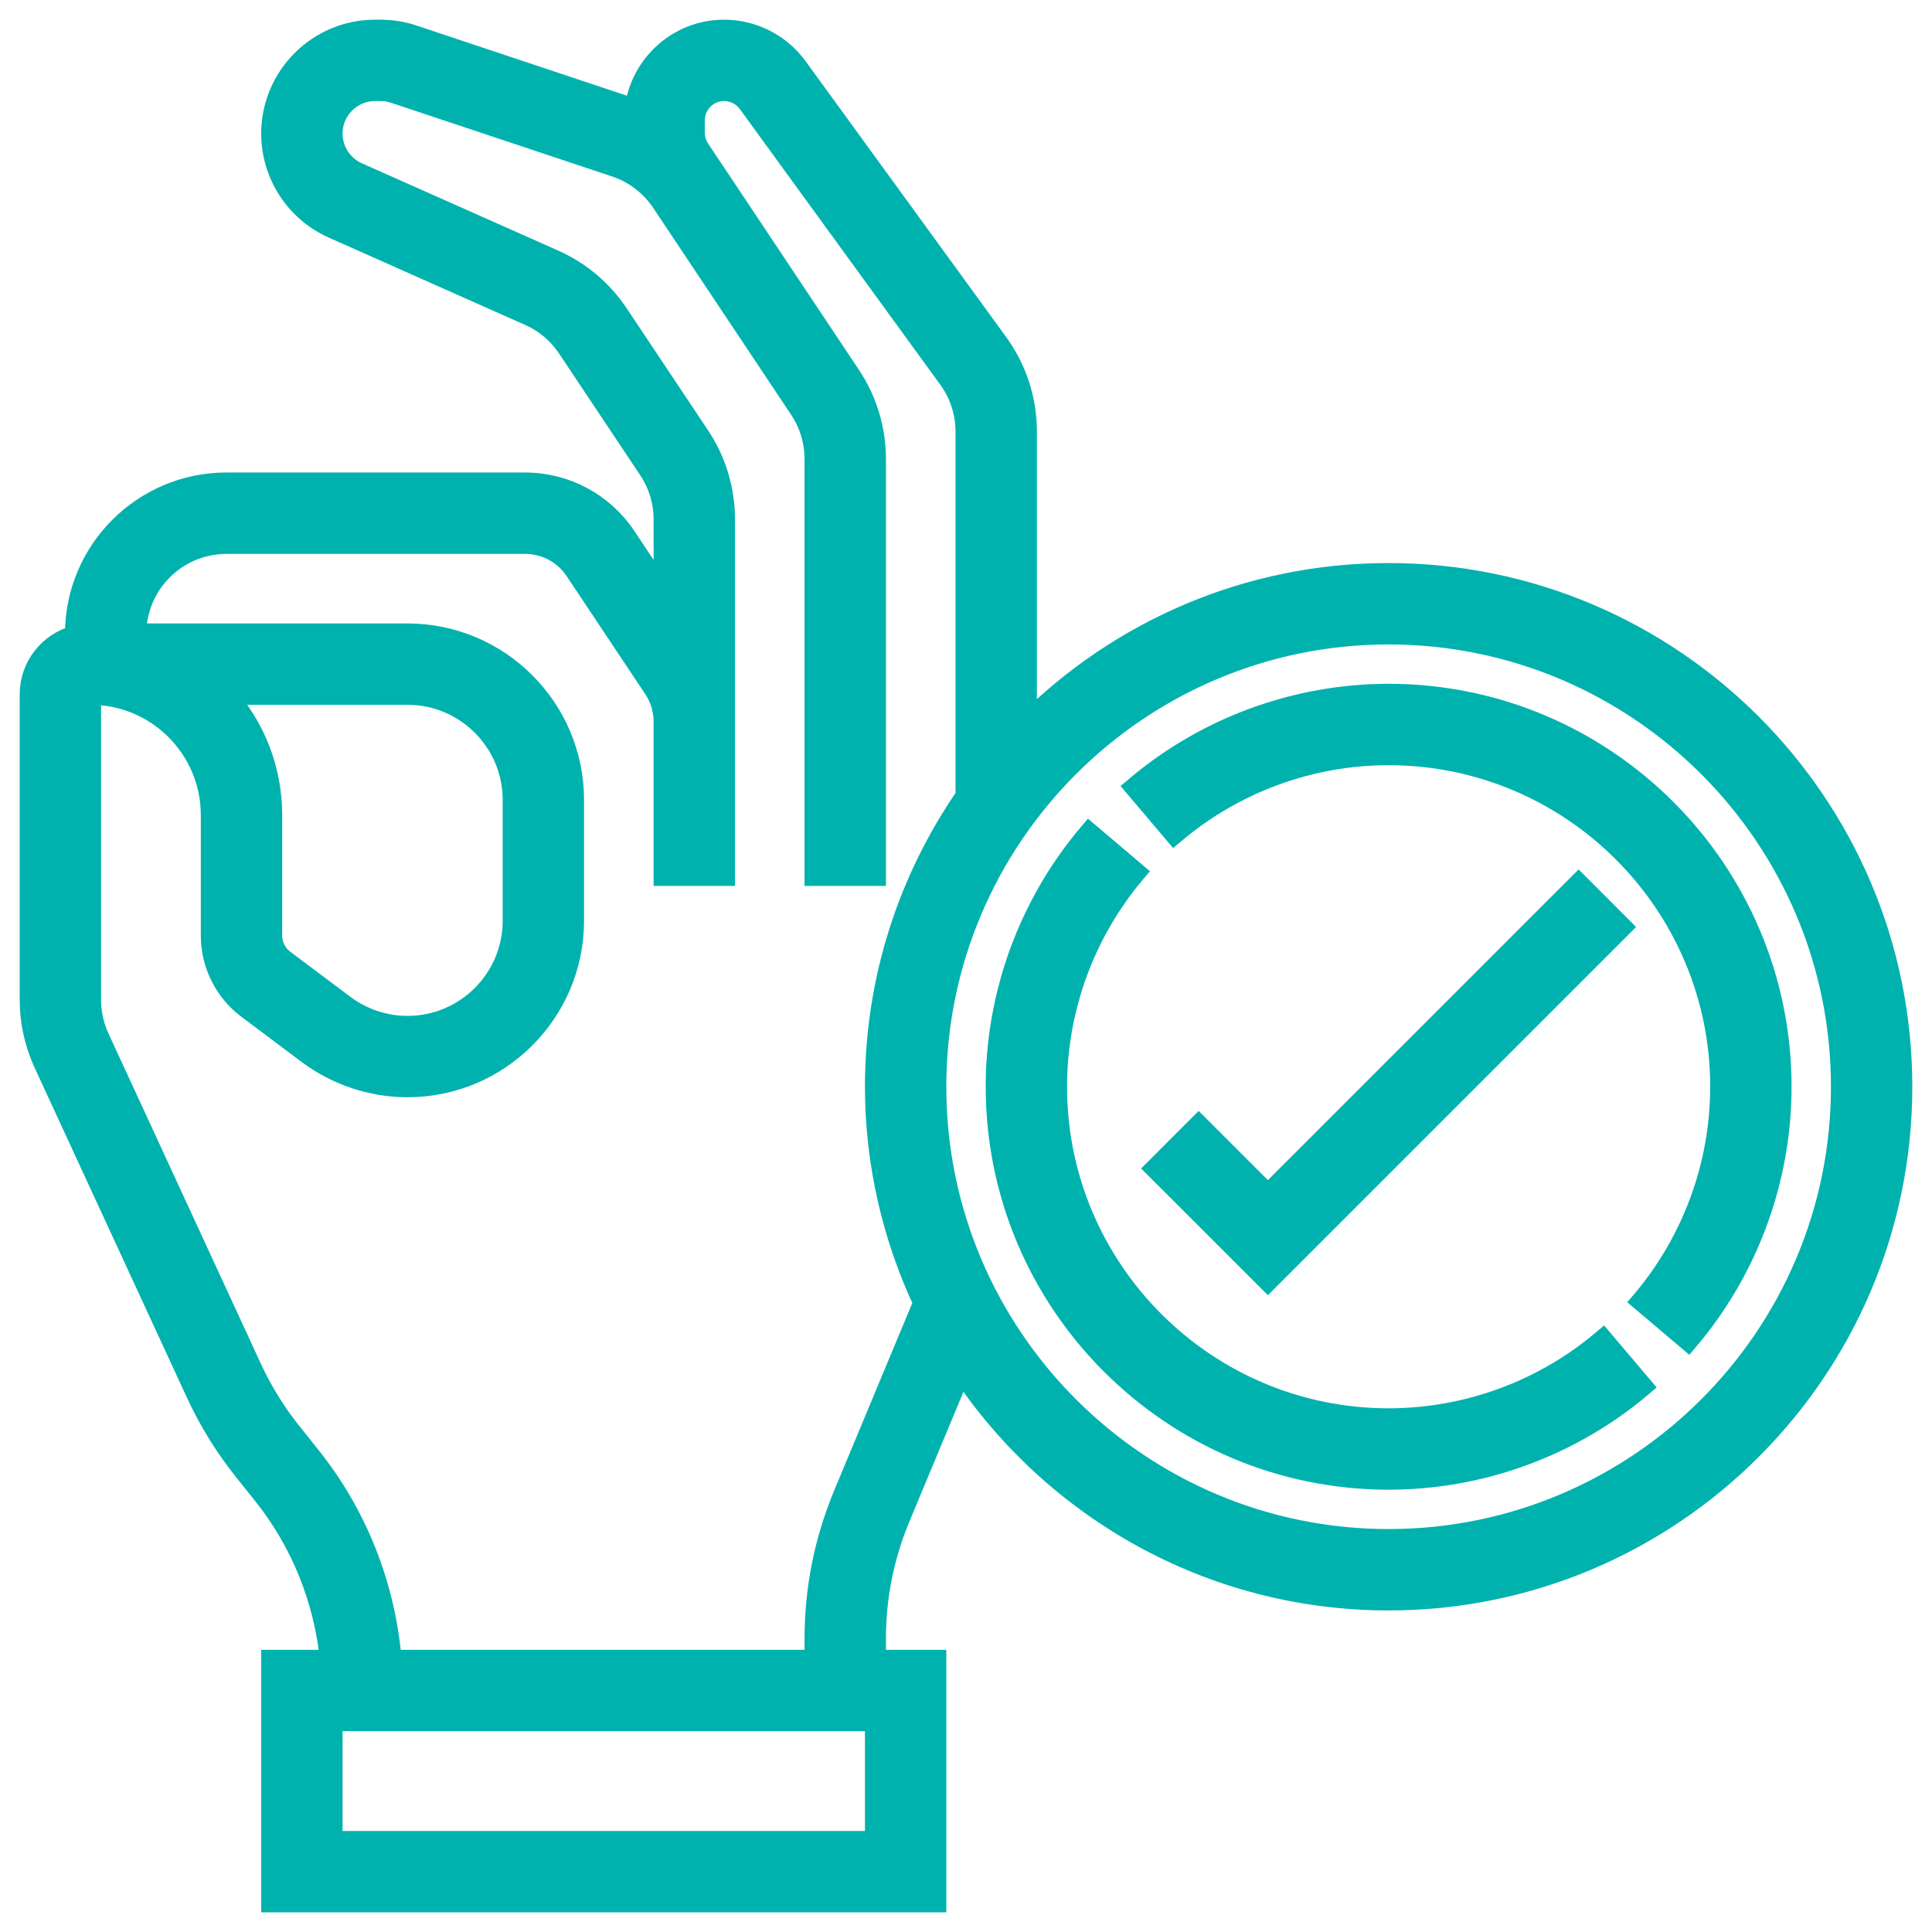 <svg width="46" height="46" viewBox="0 0 46 46" fill="none" xmlns="http://www.w3.org/2000/svg">
<g clip-path="url(#clip0_1_40)">
<path d="M33.062 13.656C29.699 13.656 26.649 15.023 24.438 17.229V10.279C24.438 9.515 24.2 8.783 23.75 8.166L18.978 1.603C18.575 1.049 17.926 0.719 17.241 0.719C16.145 0.719 15.249 1.546 15.12 2.608C15.114 2.605 15.11 2.603 15.104 2.601L9.838 0.845C9.587 0.761 9.326 0.719 9.061 0.719H8.93C7.573 0.719 6.469 1.823 6.469 3.18C6.469 4.152 7.042 5.035 7.93 5.429L12.603 7.507C12.977 7.672 13.294 7.94 13.52 8.28L15.45 11.174C15.687 11.53 15.812 11.943 15.812 12.37V14.157L14.895 12.78C14.36 11.979 13.466 11.5 12.503 11.5H5.391C3.409 11.5 1.797 13.112 1.797 15.094C1.797 15.109 1.797 15.124 1.798 15.139C1.178 15.299 0.719 15.862 0.719 16.531V23.806C0.719 24.322 0.833 24.842 1.049 25.312L4.679 33.176C4.982 33.831 5.363 34.448 5.812 35.009L6.268 35.58C7.174 36.712 7.728 38.094 7.868 39.531H6.469V45.281H22.281V39.531H20.844V39.014C20.844 38.021 21.038 37.053 21.419 36.138L22.884 32.621C25.075 35.916 28.818 38.094 33.062 38.094C39.8 38.094 45.281 32.613 45.281 25.875C45.281 19.137 39.8 13.656 33.062 13.656ZM20.844 43.844H7.906V40.969H20.844V43.844ZM20.092 35.585C19.637 36.676 19.406 37.831 19.406 39.014V39.531H9.313C9.168 37.767 8.499 36.068 7.39 34.682L6.934 34.111C6.557 33.64 6.237 33.123 5.984 32.574L2.355 24.71C2.225 24.428 2.156 24.116 2.156 23.806V16.531C3.742 16.531 5.031 17.821 5.031 19.406V22.281C5.031 22.956 5.353 23.602 5.894 24.006L7.331 25.084C8.011 25.594 8.853 25.875 9.703 25.875C11.882 25.875 13.656 24.101 13.656 21.922V19.047C13.656 16.868 11.882 15.094 9.703 15.094H3.234C3.234 13.905 4.202 12.938 5.391 12.938H12.503C12.984 12.938 13.431 13.177 13.699 13.578L15.57 16.386C15.729 16.624 15.812 16.9 15.812 17.184V20.844H17.25V17.184V12.37C17.25 11.658 17.042 10.969 16.646 10.377L14.716 7.483C14.338 6.916 13.809 6.469 13.185 6.193L8.514 4.116C8.145 3.952 7.906 3.584 7.906 3.18C7.906 2.616 8.366 2.156 8.93 2.156H9.061C9.171 2.156 9.281 2.174 9.385 2.208L14.65 3.963C15.101 4.113 15.495 4.414 15.759 4.809L18.09 8.304L19.044 9.736C19.281 10.092 19.406 10.505 19.406 10.933V20.844H20.844V10.933C20.844 10.221 20.635 9.531 20.24 8.94L16.958 4.015C16.956 4.011 16.952 4.008 16.95 4.005L16.651 3.556C16.573 3.438 16.531 3.302 16.531 3.161V2.866C16.531 2.475 16.85 2.156 17.241 2.156C17.467 2.156 17.682 2.265 17.816 2.448L22.588 9.01C22.858 9.382 23 9.82 23 10.279V18.959C21.643 20.928 20.844 23.309 20.844 25.875C20.844 27.714 21.264 29.453 21.994 31.019L20.092 35.585ZM5.368 16.531H9.703C11.09 16.531 12.219 17.66 12.219 19.047V21.922C12.219 23.309 11.09 24.438 9.703 24.438C9.162 24.438 8.626 24.259 8.193 23.934L6.756 22.856C6.576 22.721 6.469 22.506 6.469 22.281V19.406C6.469 18.303 6.052 17.295 5.368 16.531ZM33.062 36.656C27.118 36.656 22.281 31.82 22.281 25.875C22.281 19.93 27.118 15.094 33.062 15.094C39.007 15.094 43.844 19.93 43.844 25.875C43.844 31.82 39.007 36.656 33.062 36.656Z" fill="#00B2AE" stroke="#00B2AE" stroke-width="0.5"/>
<path d="M37.586 21.054L30.188 28.452L28.539 26.804L27.523 27.821L30.188 30.485L38.602 22.071L37.586 21.054Z" fill="#00B2AE" stroke="#00B2AE" stroke-width="0.5"/>
<path d="M33.062 33.781C28.703 33.781 25.156 30.234 25.156 25.875C25.156 24.01 25.821 22.199 27.028 20.773L25.932 19.844C24.505 21.529 23.719 23.671 23.719 25.875C23.719 31.027 27.91 35.219 33.062 35.219C35.267 35.219 37.409 34.432 39.093 33.006L38.164 31.91C36.739 33.116 34.928 33.781 33.062 33.781Z" fill="#00B2AE" stroke="#00B2AE" stroke-width="0.5"/>
<path d="M33.062 16.531C30.858 16.531 28.716 17.318 27.032 18.744L27.961 19.84C29.386 18.634 31.197 17.969 33.062 17.969C37.422 17.969 40.969 21.516 40.969 25.875C40.969 27.74 40.304 29.551 39.097 30.977L40.193 31.906C41.62 30.221 42.406 28.079 42.406 25.875C42.406 20.723 38.215 16.531 33.062 16.531Z" fill="#00B2AE" stroke="#00B2AE" stroke-width="0.5"/>
</g>
<defs>
<clipPath id="clip0_1_40">
<rect width="46" height="46" fill="white"/>
</clipPath>
</defs>
</svg>
